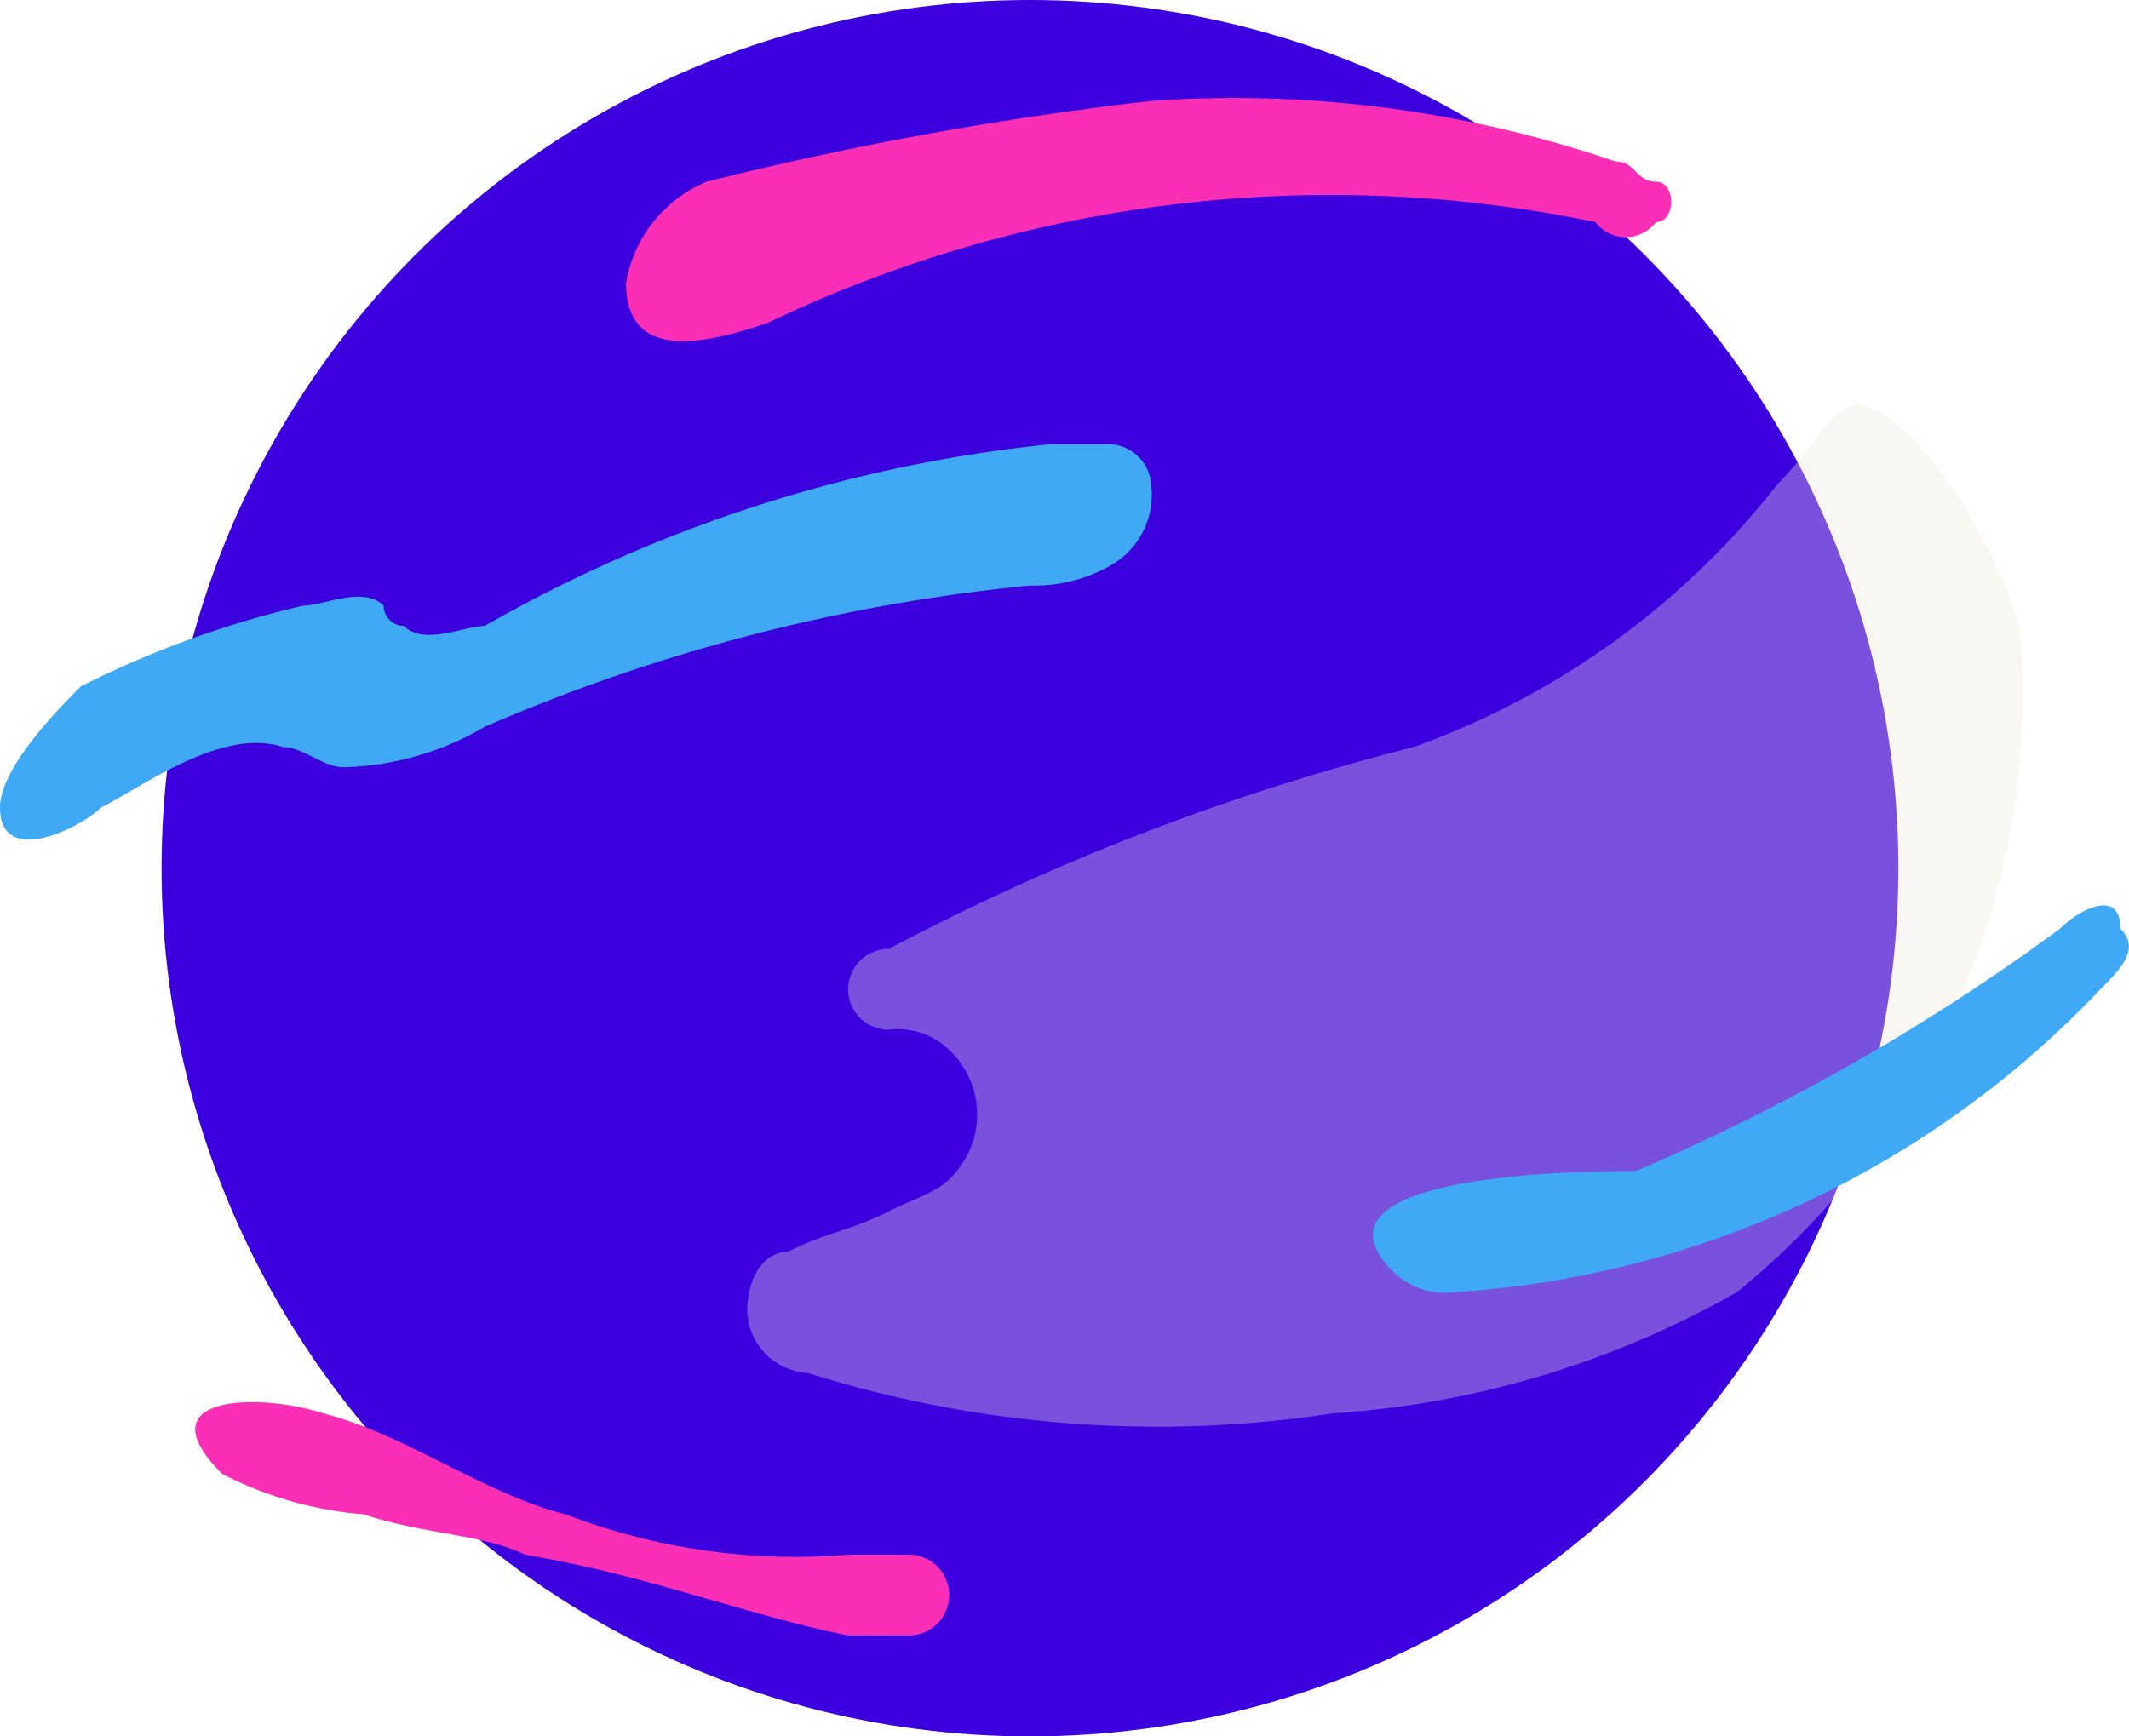 <svg xmlns="http://www.w3.org/2000/svg" width="10.542" height="8.6" viewBox="0 0 10.542 8.6">
  <g id="Group_104" data-name="Group 104" transform="translate(-57.5 -530.8)">
    <circle id="Ellipse_28" data-name="Ellipse 28" cx="4.3" cy="4.3" r="4.3" transform="translate(58.3 530.8)" fill="#3b00dd"/>
    <g id="Group_49" data-name="Group 49">
      <path id="Path_233" data-name="Path 233" d="M63.2,531.3a5.833,5.833,0,0,1,2.3.3c.1,0,.1.1.2.1s.1.2,0,.2a.188.188,0,0,1-.3,0,6.45,6.45,0,0,0-4.1.5c-.3.1-.7.2-.7-.2a.664.664,0,0,1,.4-.5,16.972,16.972,0,0,1,2.2-.4Z" fill="#fa2fb5"/>
      <path id="Path_234" data-name="Path 234" d="M59,533.8c.1,0,.3-.1.4,0a.1.1,0,0,0,.1.1c.1.1.3,0,.4,0a7.086,7.086,0,0,1,2.8-.9H63a.215.215,0,0,1,.2.2.4.4,0,0,1-.2.4.755.755,0,0,1-.4.1,8.98,8.98,0,0,0-2.7.7,1.446,1.446,0,0,1-.7.2c-.1,0-.2-.1-.3-.1-.3-.1-.7.2-.9.3-.1.1-.5.3-.5,0,0-.2.3-.5.4-.6a4.876,4.876,0,0,1,1.1-.4Z" fill="#3fa9f5"/>
      <path id="Path_235" data-name="Path 235" d="M64.5,534.5a11.663,11.663,0,0,0-2.6,1,.2.2,0,0,0,0,.4.367.367,0,0,1,.3.1.44.44,0,0,1,.1.5c-.1.2-.2.2-.4.3s-.3.1-.5.2c-.1,0-.2.1-.2.3a.319.319,0,0,0,.3.3,5.758,5.758,0,0,0,2.6.2,4.657,4.657,0,0,0,2-.6,3.806,3.806,0,0,0,1.4-3.3,2.622,2.622,0,0,0-.5-.9c-.4-.4-.4-.1-.7.2a4,4,0,0,1-1.8,1.3Z" fill="#efe8da" opacity="0.35"/>
      <path id="Path_236" data-name="Path 236" d="M61.7,538.5H62a.2.2,0,0,1,0,.4h-.3c-.5-.1-1-.3-1.6-.4-.2-.1-.5-.1-.8-.2a1.853,1.853,0,0,1-.7-.2c-.4-.4.2-.4.5-.3.4.1.8.4,1.2.5a3.178,3.178,0,0,0,1.4.2Z" fill="#fa2fb5"/>
      <path id="Path_237" data-name="Path 237" d="M67.7,535.4c.1-.1.3-.2.3,0,.1.1,0,.2-.1.3a4.824,4.824,0,0,1-3.2,1.5.367.367,0,0,1-.3-.1c-.5-.5,1-.5,1.2-.5a10.5,10.5,0,0,0,2.1-1.2Z" fill="#3fa9f5"/>
    </g>
  </g>
</svg>
